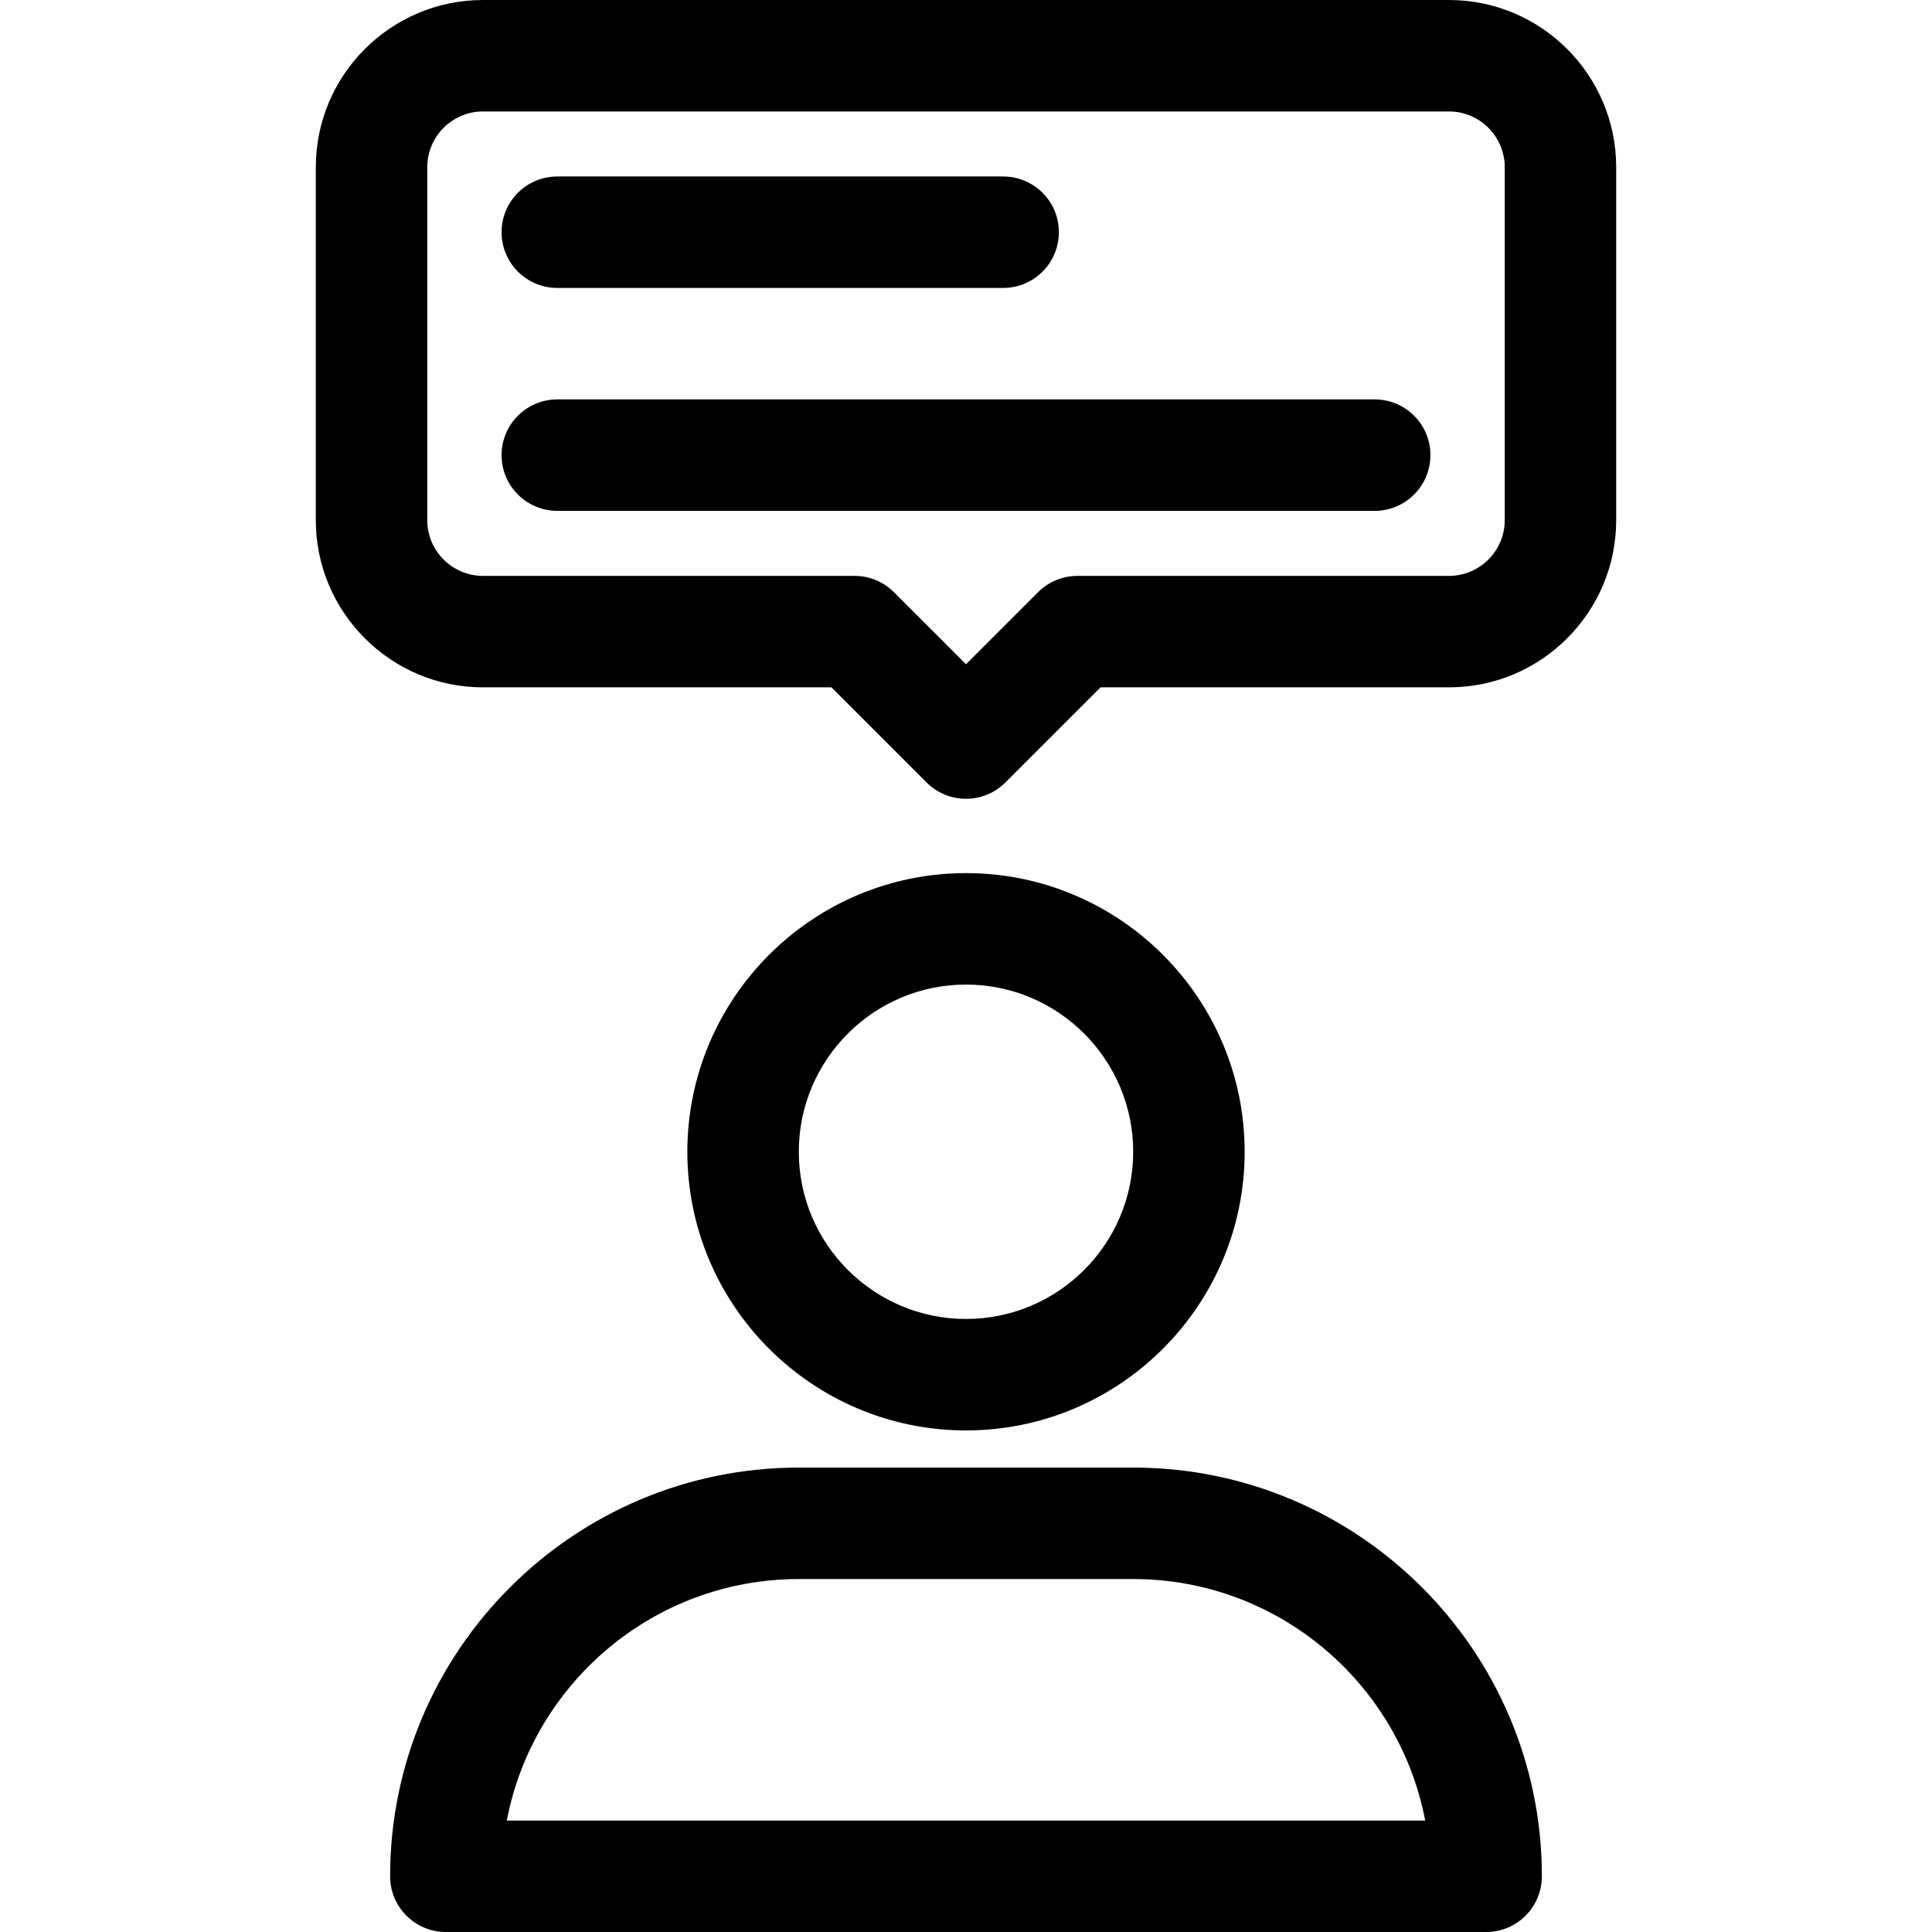 <?xml version="1.0" encoding="iso-8859-1"?>
<!-- Generator: Adobe Illustrator 19.0.0, SVG Export Plug-In . SVG Version: 6.00 Build 0)  -->
<svg version="1.1" id="Capa_1" xmlns="http://www.w3.org/2000/svg" xmlns:xlink="http://www.w3.org/1999/xlink" x="0px" y="0px"
	 viewBox="0 0 512 512" style="enable-background:new 0 0 512 512;" xml:space="preserve">
<g>
	<g>
		<path d="M384,0H128c-24.431,0-44.308,19.876-44.308,44.308v93.538c0,24.431,19.876,44.308,44.308,44.308h92.344l25.213,25.212
			c2.883,2.885,6.663,4.326,10.443,4.326c3.78,0,7.56-1.441,10.444-4.326l25.212-25.212H384c24.431,0,44.308-19.876,44.308-44.308
			V44.308C428.308,19.876,408.431,0,384,0z M398.769,137.846c0,8.144-6.625,14.769-14.769,14.769h-98.462
			c-3.918,0-7.674,1.557-10.443,4.326L256,176.036l-19.096-19.095c-2.77-2.77-6.526-4.326-10.443-4.326H128
			c-8.144,0-14.769-6.625-14.769-14.769V44.308c0-8.144,6.625-14.769,14.769-14.769h256c8.144,0,14.769,6.625,14.769,14.769V137.846
			z"/>
	</g>
</g>
<g>
	<g>
		<path d="M265.846,46.769H147.692c-8.157,0-14.769,6.613-14.769,14.769s6.613,14.769,14.769,14.769h118.154
			c8.157,0,14.769-6.613,14.769-14.769S274.003,46.769,265.846,46.769z"/>
	</g>
</g>
<g>
	<g>
		<path d="M364.308,105.846H147.692c-8.157,0-14.769,6.613-14.769,14.769c0,8.157,6.613,14.769,14.769,14.769h216.615
			c8.157,0,14.769-6.613,14.769-14.769C379.077,112.459,372.464,105.846,364.308,105.846z"/>
	</g>
</g>
<g>
	<g>
		<path d="M256,231.385c-40.719,0-73.846,33.127-73.846,73.846c0,40.719,33.127,73.846,73.846,73.846s73.846-33.127,73.846-73.846
			C329.846,264.512,296.719,231.385,256,231.385z M256,349.538c-24.431,0-44.308-19.876-44.308-44.308s19.876-44.308,44.308-44.308
			s44.308,19.876,44.308,44.308S280.431,349.538,256,349.538z"/>
	</g>
</g>
<g>
	<g>
		<path d="M300.308,388.923h-88.615c-59.721,0-108.308,48.587-108.308,108.308c0,8.157,6.613,14.769,14.769,14.769h275.692
			c8.157,0,14.769-6.613,14.769-14.769C408.615,437.51,360.029,388.923,300.308,388.923z M134.311,482.462
			c6.934-36.397,38.995-64,77.381-64h88.615c38.386,0,70.447,27.603,77.381,64H134.311z"/>
	</g>
</g>
<g>
</g>
<g>
</g>
<g>
</g>
<g>
</g>
<g>
</g>
<g>
</g>
<g>
</g>
<g>
</g>
<g>
</g>
<g>
</g>
<g>
</g>
<g>
</g>
<g>
</g>
<g>
</g>
<g>
</g>
</svg>
